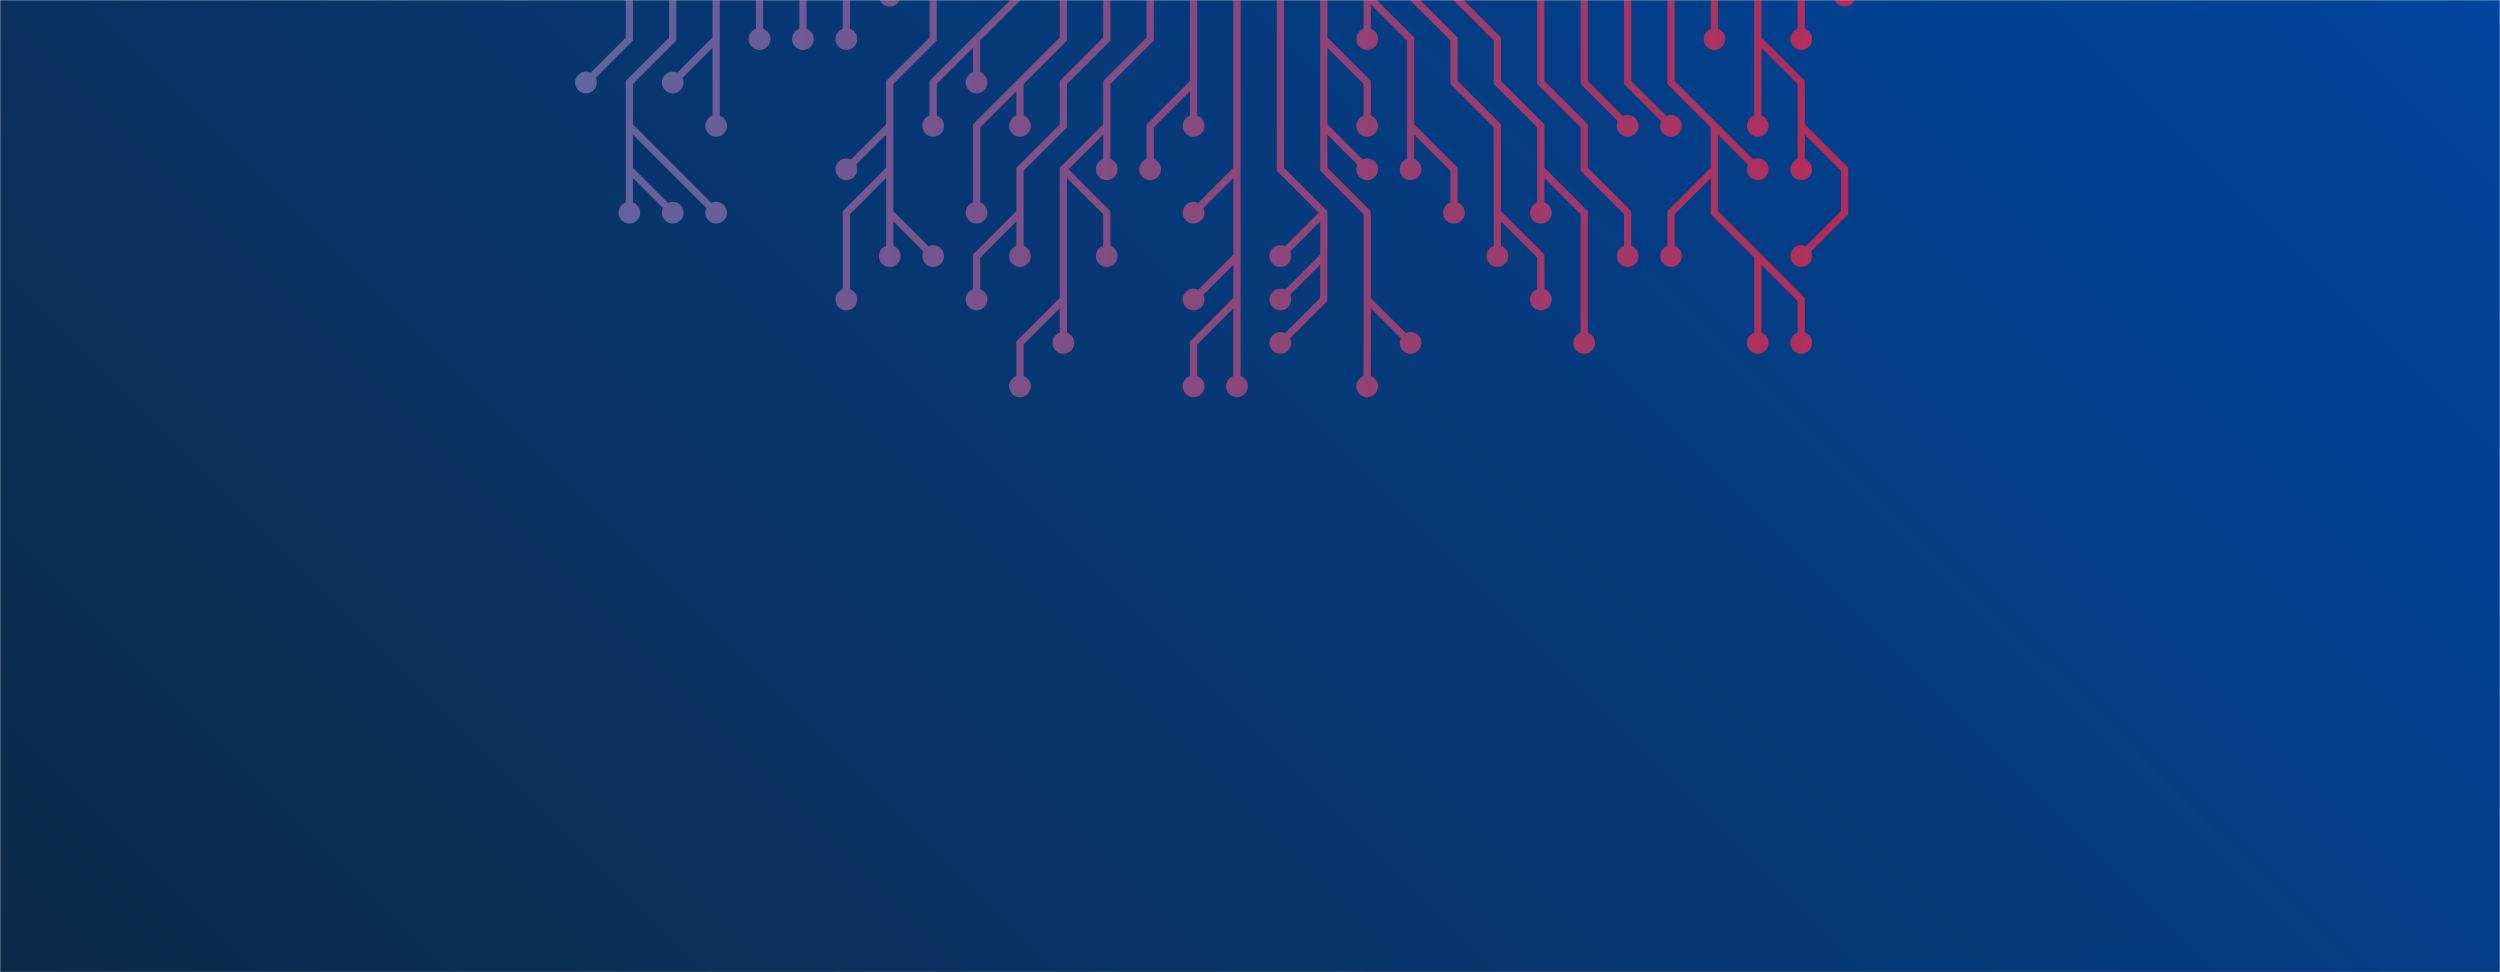 <?xml version="1.0" encoding="UTF-8" standalone="no"?>
<svg
   version="1.1"
   width="1440"
   height="560"
   preserveAspectRatio="none"
   viewBox="0 0 1440 560"
   id="svg188"
   sodipodi:docname="circuit-flipped.svg"
   inkscape:version="1.1 (c68e22c387, 2021-05-23)"
   xmlns:inkscape="http://www.inkscape.org/namespaces/inkscape"
   xmlns:sodipodi="http://sodipodi.sourceforge.net/DTD/sodipodi-0.dtd"
   xmlns:xlink="http://www.w3.org/1999/xlink"
   xmlns="http://www.w3.org/2000/svg"
   xmlns:svg="http://www.w3.org/2000/svg">
  <sodipodi:namedview
     id="namedview190"
     pagecolor="#ffffff"
     bordercolor="#666666"
     borderopacity="1.0"
     inkscape:pageshadow="2"
     inkscape:pageopacity="0.0"
     inkscape:pagecheckerboard="0"
     showgrid="false"
     inkscape:zoom="0.73472222"
     inkscape:cx="719.31947"
     inkscape:cy="279.69754"
     inkscape:window-width="3440"
     inkscape:window-height="1377"
     inkscape:window-x="-8"
     inkscape:window-y="-8"
     inkscape:window-maximized="1"
     inkscape:current-layer="svg188" />
  <g
     mask="url(#SvgjsMask1528)"
     fill="none"
     id="g114"
     transform="matrix(1,0,0,-1,0,560)">
    <rect
       width="1440"
       height="560"
       x="0"
       y="0"
       fill="url(#SvgjsLinearGradient1529)"
       id="rect2"
       style="fill:url(#SvgjsLinearGradient1529)" />
    <g
       mask="url(#SvgjsMask1531)"
       id="g112">
      <path
         d="m 712.5,387.5 -25,-25 v -25 m 25,125 -25,-25 m 25,-25 -25,-25 m 25,200 v -25 -25 -25 -25 -25 -25 -25 -25 -25 -25"
         stroke="url(#SvgjsLinearGradient1530)"
         stroke-width="4.17"
         id="path4"
         style="stroke:url(#linearGradient192)" />
      <path
         d="m 706.25,337.5 a 6.25,6.25 0 1 0 12.5,0 6.25,6.25 0 1 0 -12.5,0 z m -25,0 a 6.25,6.25 0 1 0 12.5,0 6.25,6.25 0 1 0 -12.5,0 z m 0,100 a 6.25,6.25 0 1 0 12.5,0 6.25,6.25 0 1 0 -12.5,0 z m 0,-50 a 6.25,6.25 0 1 0 12.5,0 6.25,6.25 0 1 0 -12.5,0 z"
         fill="url(#SvgjsLinearGradient1530)"
         id="path6"
         style="fill:url(#linearGradient194)" />
      <path
         d="m 762.5,412.5 -25,-25 m 25,50 -25,-25 m 0,175 v -25 -25 -25 -25 -25 l 25,-25 v -25 -25 l -25,-25"
         stroke="url(#SvgjsLinearGradient1530)"
         stroke-width="4.17"
         id="path8"
         style="stroke:url(#linearGradient196)" />
      <path
         d="m 731.25,362.5 a 6.25,6.25 0 1 0 12.5,0 6.25,6.25 0 1 0 -12.5,0 z m 0,25 a 6.25,6.25 0 1 0 12.5,0 6.25,6.25 0 1 0 -12.5,0 z m 0,25 a 6.25,6.25 0 1 0 12.5,0 6.25,6.25 0 1 0 -12.5,0 z"
         fill="url(#SvgjsLinearGradient1530)"
         id="path10"
         style="fill:url(#linearGradient198)" />
      <path
         d="m 687.5,512.5 -25,-25 v -25 m 25,125 v -25 -25 -25 -25"
         stroke="url(#SvgjsLinearGradient1530)"
         stroke-width="4.17"
         id="path12"
         style="stroke:url(#linearGradient200)" />
      <path
         d="m 681.25,487.5 a 6.25,6.25 0 1 0 12.5,0 6.25,6.25 0 1 0 -12.5,0 z m -25,-25 a 6.25,6.25 0 1 0 12.5,0 6.25,6.25 0 1 0 -12.5,0 z"
         fill="url(#SvgjsLinearGradient1530)"
         id="path14"
         style="fill:url(#linearGradient202)" />
      <path
         d="m 762.5,487.5 25,-25 m -25,75 25,-25 v -25 m 0,-100 25,-25 m -50,225 v -25 -25 -25 -25 -25 l 25,-25 v -25 -25 -25 -25"
         stroke="url(#SvgjsLinearGradient1530)"
         stroke-width="4.17"
         id="path16"
         style="stroke:url(#linearGradient204)" />
      <path
         d="m 781.25,337.5 a 6.25,6.25 0 1 0 12.5,0 6.25,6.25 0 1 0 -12.5,0 z m 0,125 a 6.25,6.25 0 1 0 12.5,0 6.25,6.25 0 1 0 -12.5,0 z m 0,25 a 6.25,6.25 0 1 0 12.5,0 6.25,6.25 0 1 0 -12.5,0 z m 25,-125 a 6.25,6.25 0 1 0 12.5,0 6.25,6.25 0 1 0 -12.5,0 z"
         fill="url(#SvgjsLinearGradient1530)"
         id="path18"
         style="fill:url(#linearGradient206)" />
      <path
         d="m 612.5,462.5 25,-25 v -25 m 0,75 v -25 m -25,-75 -25,-25 v -25 m 75,250 v -25 -25 l -25,-25 v -25 l -25,-25 v -25 -25 -25 -25"
         stroke="url(#SvgjsLinearGradient1530)"
         stroke-width="4.17"
         id="path20"
         style="stroke:url(#linearGradient208)" />
      <path
         d="m 606.25,362.5 a 6.25,6.25 0 1 0 12.5,0 6.25,6.25 0 1 0 -12.5,0 z m 25,50 a 6.25,6.25 0 1 0 12.5,0 6.25,6.25 0 1 0 -12.5,0 z m 0,50 a 6.25,6.25 0 1 0 12.5,0 6.25,6.25 0 1 0 -12.5,0 z m -50,-125 a 6.25,6.25 0 1 0 12.5,0 6.25,6.25 0 1 0 -12.5,0 z"
         fill="url(#SvgjsLinearGradient1530)"
         id="path22"
         style="fill:url(#linearGradient210)" />
      <path
         d="m 812.5,487.5 25,-25 v -25 m -50,125 v -25 m 0,50 v -25 l 25,-25 v -25 -25 -25"
         stroke="url(#SvgjsLinearGradient1530)"
         stroke-width="4.17"
         id="path24"
         style="stroke:url(#linearGradient212)" />
      <path
         d="m 806.25,462.5 a 6.25,6.25 0 1 0 12.5,0 6.25,6.25 0 1 0 -12.5,0 z m 25,-25 a 6.25,6.25 0 1 0 12.5,0 6.25,6.25 0 1 0 -12.5,0 z m -50,100 a 6.25,6.25 0 1 0 12.5,0 6.25,6.25 0 1 0 -12.5,0 z"
         fill="url(#SvgjsLinearGradient1530)"
         id="path26"
         style="fill:url(#linearGradient214)" />
      <path
         d="m 587.5,437.5 -25,-25 v -25 m 75,200 v -25 -25 l -25,-25 v -25 l -25,-25 v -25 -25"
         stroke="url(#SvgjsLinearGradient1530)"
         stroke-width="4.17"
         id="path28"
         style="stroke:url(#linearGradient216)" />
      <path
         d="m 581.25,412.5 a 6.25,6.25 0 1 0 12.5,0 6.25,6.25 0 1 0 -12.5,0 z m -25,-25 a 6.25,6.25 0 1 0 12.5,0 6.25,6.25 0 1 0 -12.5,0 z"
         fill="url(#SvgjsLinearGradient1530)"
         id="path30"
         style="fill:url(#linearGradient218)" />
      <path
         d="m 862.5,437.5 25,-25 v -25 m -75,200 v -25 l 25,-25 v -25 l 25,-25 v -25 -25 -25"
         stroke="url(#SvgjsLinearGradient1530)"
         stroke-width="4.17"
         id="path32"
         style="stroke:url(#linearGradient220)" />
      <path
         d="m 856.25,412.5 a 6.25,6.25 0 1 0 12.5,0 6.25,6.25 0 1 0 -12.5,0 z m 25,-25 a 6.25,6.25 0 1 0 12.5,0 6.25,6.25 0 1 0 -12.5,0 z"
         fill="url(#SvgjsLinearGradient1530)"
         id="path34"
         style="fill:url(#linearGradient222)" />
      <path
         d="m 587.5,512.5 -25,-25 v -25 -25 m 50,150 v -25 -25 l -25,-25 v -25"
         stroke="url(#SvgjsLinearGradient1530)"
         stroke-width="4.17"
         id="path36"
         style="stroke:url(#linearGradient224)" />
      <path
         d="m 581.25,487.5 a 6.25,6.25 0 1 0 12.5,0 6.25,6.25 0 1 0 -12.5,0 z m -25,-50 a 6.25,6.25 0 1 0 12.5,0 6.25,6.25 0 1 0 -12.5,0 z"
         fill="url(#SvgjsLinearGradient1530)"
         id="path38"
         style="fill:url(#linearGradient226)" />
      <path
         d="m 887.5,462.5 v -25 m -50,150 v -25 l 25,-25 v -25 l 25,-25 v -25 l 25,-25 v -25 -25 -25"
         stroke="url(#SvgjsLinearGradient1530)"
         stroke-width="4.17"
         id="path40"
         style="stroke:url(#linearGradient228)" />
      <path
         d="m 906.25,362.5 a 6.25,6.25 0 1 0 12.5,0 6.25,6.25 0 1 0 -12.5,0 z m -25,75 a 6.25,6.25 0 1 0 12.5,0 6.25,6.25 0 1 0 -12.5,0 z"
         fill="url(#SvgjsLinearGradient1530)"
         id="path42"
         style="fill:url(#linearGradient230)" />
      <path
         d="m 562.5,537.5 v -25 m 25,75 v -25 l -25,-25 -25,-25 v -25"
         stroke="url(#SvgjsLinearGradient1530)"
         stroke-width="4.17"
         id="path44"
         style="stroke:url(#linearGradient232)" />
      <path
         d="m 531.25,487.5 a 6.25,6.25 0 1 0 12.5,0 6.25,6.25 0 1 0 -12.5,0 z m 25,25 a 6.25,6.25 0 1 0 12.5,0 6.25,6.25 0 1 0 -12.5,0 z"
         fill="url(#SvgjsLinearGradient1530)"
         id="path46"
         style="fill:url(#linearGradient234)" />
      <path
         d="m 862.5,587.5 25,-25 v -25 -25 l 25,-25 v -25 l 25,-25 v -25"
         stroke="url(#SvgjsLinearGradient1530)"
         stroke-width="4.17"
         id="path48"
         style="stroke:url(#linearGradient236)" />
      <path
         d="m 931.25,412.5 a 6.25,6.25 0 1 0 12.5,0 6.25,6.25 0 1 0 -12.5,0 z"
         fill="url(#SvgjsLinearGradient1530)"
         id="path50"
         style="fill:url(#linearGradient238)" />
      <path
         d="m 512.5,462.5 -25,-25 v -25 -25 m 25,100 -25,-25 m 25,-25 v -25 m 25,175 v -25 -25 l -25,-25 v -25 -25 -25 l 25,-25"
         stroke="url(#SvgjsLinearGradient1530)"
         stroke-width="4.17"
         id="path52"
         style="stroke:url(#linearGradient240)" />
      <path
         d="m 531.25,412.5 a 6.25,6.25 0 1 0 12.5,0 6.25,6.25 0 1 0 -12.5,0 z m -50,-25 a 6.25,6.25 0 1 0 12.5,0 6.25,6.25 0 1 0 -12.5,0 z m 0,75 a 6.25,6.25 0 1 0 12.5,0 6.25,6.25 0 1 0 -12.5,0 z m 25,-50 a 6.25,6.25 0 1 0 12.5,0 6.25,6.25 0 1 0 -12.5,0 z"
         fill="url(#SvgjsLinearGradient1530)"
         id="path54"
         style="fill:url(#linearGradient242)" />
      <path
         d="m 912.5,587.5 v -25 -25 -25 l 25,-25"
         stroke="url(#SvgjsLinearGradient1530)"
         stroke-width="4.17"
         id="path56"
         style="stroke:url(#linearGradient244)" />
      <path
         d="m 931.25,487.5 a 6.25,6.25 0 1 0 12.5,0 6.25,6.25 0 1 0 -12.5,0 z"
         fill="url(#SvgjsLinearGradient1530)"
         id="path58"
         style="fill:url(#linearGradient246)" />
      <path
         d="m 512.5,587.5 v -25"
         stroke="url(#SvgjsLinearGradient1530)"
         stroke-width="4.17"
         id="path60"
         style="stroke:url(#linearGradient248)" />
      <path
         d="m 506.25,562.5 a 6.25,6.25 0 1 0 12.5,0 6.25,6.25 0 1 0 -12.5,0 z"
         fill="url(#SvgjsLinearGradient1530)"
         id="path62"
         style="fill:url(#linearGradient250)" />
      <path
         d="m 937.5,587.5 v -25 -25 -25 l 25,-25"
         stroke="url(#SvgjsLinearGradient1530)"
         stroke-width="4.17"
         id="path64"
         style="stroke:url(#linearGradient252)" />
      <path
         d="m 956.25,487.5 a 6.25,6.25 0 1 0 12.5,0 6.25,6.25 0 1 0 -12.5,0 z"
         fill="url(#SvgjsLinearGradient1530)"
         id="path66"
         style="fill:url(#linearGradient254)" />
      <path
         d="m 487.5,587.5 v -25 -25"
         stroke="url(#SvgjsLinearGradient1530)"
         stroke-width="4.17"
         id="path68"
         style="stroke:url(#linearGradient256)" />
      <path
         d="m 481.25,537.5 a 6.25,6.25 0 1 0 12.5,0 6.25,6.25 0 1 0 -12.5,0 z"
         fill="url(#SvgjsLinearGradient1530)"
         id="path70"
         style="fill:url(#linearGradient258)" />
      <path
         d="m 1012.5,412.5 25,-25 v -25 m -50,100 -25,-25 v -25 m 25,75 25,-25 m -50,125 v -25 -25 -25 l 25,-25 v -25 -25 l 25,-25 v -25 -25"
         stroke="url(#SvgjsLinearGradient1530)"
         stroke-width="4.17"
         id="path72"
         style="stroke:url(#linearGradient260)" />
      <path
         d="m 1006.25,362.5 a 6.25,6.25 0 1 0 12.5,0 6.25,6.25 0 1 0 -12.5,0 z m 25,0 a 6.25,6.25 0 1 0 12.5,0 6.25,6.25 0 1 0 -12.5,0 z m -75,50 a 6.25,6.25 0 1 0 12.5,0 6.25,6.25 0 1 0 -12.5,0 z m 50,50 a 6.25,6.25 0 1 0 12.5,0 6.25,6.25 0 1 0 -12.5,0 z"
         fill="url(#SvgjsLinearGradient1530)"
         id="path74"
         style="fill:url(#linearGradient262)" />
      <path
         d="m 462.5,587.5 v -25 -25"
         stroke="url(#SvgjsLinearGradient1530)"
         stroke-width="4.17"
         id="path76"
         style="stroke:url(#linearGradient264)" />
      <path
         d="m 456.25,537.5 a 6.25,6.25 0 1 0 12.5,0 6.25,6.25 0 1 0 -12.5,0 z"
         fill="url(#SvgjsLinearGradient1530)"
         id="path78"
         style="fill:url(#linearGradient266)" />
      <path
         d="m 987.5,587.5 v -25 -25"
         stroke="url(#SvgjsLinearGradient1530)"
         stroke-width="4.17"
         id="path80"
         style="stroke:url(#linearGradient268)" />
      <path
         d="m 981.25,537.5 a 6.25,6.25 0 1 0 12.5,0 6.25,6.25 0 1 0 -12.5,0 z"
         fill="url(#SvgjsLinearGradient1530)"
         id="path82"
         style="fill:url(#linearGradient270)" />
      <path
         d="m 437.5,587.5 v -25 -25"
         stroke="url(#SvgjsLinearGradient1530)"
         stroke-width="4.17"
         id="path84"
         style="stroke:url(#linearGradient272)" />
      <path
         d="m 431.25,537.5 a 6.25,6.25 0 1 0 12.5,0 6.25,6.25 0 1 0 -12.5,0 z"
         fill="url(#SvgjsLinearGradient1530)"
         id="path86"
         style="fill:url(#linearGradient274)" />
      <path
         d="m 1037.5,487.5 25,-25 v -25 l -25,-25 m -25,125 v -25 -25 m 0,100 v -25 -25 l 25,-25 v -25 -25"
         stroke="url(#SvgjsLinearGradient1530)"
         stroke-width="4.17"
         id="path88"
         style="stroke:url(#linearGradient276)" />
      <path
         d="m 1031.25,462.5 a 6.25,6.25 0 1 0 12.5,0 6.25,6.25 0 1 0 -12.5,0 z m 0,-50 a 6.25,6.25 0 1 0 12.5,0 6.25,6.25 0 1 0 -12.5,0 z m -25,75 a 6.25,6.25 0 1 0 12.5,0 6.25,6.25 0 1 0 -12.5,0 z"
         fill="url(#SvgjsLinearGradient1530)"
         id="path90"
         style="fill:url(#linearGradient278)" />
      <path
         d="m 412.5,537.5 v -25 -25 m 0,100 v -25 -25 l -25,-25"
         stroke="url(#SvgjsLinearGradient1530)"
         stroke-width="4.17"
         id="path92"
         style="stroke:url(#linearGradient280)" />
      <path
         d="m 381.25,512.5 a 6.25,6.25 0 1 0 12.5,0 6.25,6.25 0 1 0 -12.5,0 z m 25,-25 a 6.25,6.25 0 1 0 12.5,0 6.25,6.25 0 1 0 -12.5,0 z"
         fill="url(#SvgjsLinearGradient1530)"
         id="path94"
         style="fill:url(#linearGradient282)" />
      <path
         d="m 1037.5,587.5 v -25 -25"
         stroke="url(#SvgjsLinearGradient1530)"
         stroke-width="4.17"
         id="path96"
         style="stroke:url(#linearGradient284)" />
      <path
         d="m 1031.25,537.5 a 6.25,6.25 0 1 0 12.5,0 6.25,6.25 0 1 0 -12.5,0 z"
         fill="url(#SvgjsLinearGradient1530)"
         id="path98"
         style="fill:url(#linearGradient286)" />
      <path
         d="m 362.5,462.5 25,-25 m -25,50 25,-25 25,-25 m -25,150 v -25 -25 l -25,-25 v -25 -25 -25"
         stroke="url(#SvgjsLinearGradient1530)"
         stroke-width="4.17"
         id="path100"
         style="stroke:url(#linearGradient288)" />
      <path
         d="m 356.25,437.5 a 6.25,6.25 0 1 0 12.5,0 6.25,6.25 0 1 0 -12.5,0 z m 25,0 a 6.25,6.25 0 1 0 12.5,0 6.25,6.25 0 1 0 -12.5,0 z m 25,0 a 6.25,6.25 0 1 0 12.5,0 6.25,6.25 0 1 0 -12.5,0 z"
         fill="url(#SvgjsLinearGradient1530)"
         id="path102"
         style="fill:url(#linearGradient290)" />
      <path
         d="m 1062.5,587.5 v -25"
         stroke="url(#SvgjsLinearGradient1530)"
         stroke-width="4.17"
         id="path104"
         style="stroke:url(#linearGradient292)" />
      <path
         d="m 1056.25,562.5 a 6.25,6.25 0 1 0 12.5,0 6.25,6.25 0 1 0 -12.5,0 z"
         fill="url(#SvgjsLinearGradient1530)"
         id="path106"
         style="fill:url(#linearGradient294)" />
      <path
         d="m 362.5,587.5 v -25 -25 l -25,-25"
         stroke="url(#SvgjsLinearGradient1530)"
         stroke-width="4.17"
         id="path108"
         style="stroke:url(#linearGradient296)" />
      <path
         d="m 331.25,512.5 a 6.25,6.25 0 1 0 12.5,0 6.25,6.25 0 1 0 -12.5,0 z"
         fill="url(#SvgjsLinearGradient1530)"
         id="path110"
         style="fill:url(#linearGradient298)" />
    </g>
  </g>
  <defs
     id="defs186">
    <mask
       id="SvgjsMask1528">
      <rect
         width="1440"
         height="560"
         fill="#ffffff"
         id="rect116" />
    </mask>
    <linearGradient
       x1="15.28%"
       y1="-39.29%"
       x2="84.72%"
       y2="139.29%"
       gradientUnits="userSpaceOnUse"
       id="SvgjsLinearGradient1529">
      <stop
         stop-color="#0e2a47"
         offset="0"
         id="stop119" />
      <stop
         stop-color="#00459e"
         offset="1"
         id="stop121" />
    </linearGradient>
    <linearGradient
       x1="0"
       y1="417.2"
       x2="1440"
       y2="417.2"
       gradientUnits="userSpaceOnUse"
       id="SvgjsLinearGradient1530">
      <stop
         stop-color="#3a7cc3"
         offset="0"
         id="stop124" />
      <stop
         stop-color="#dd1133"
         offset="1"
         id="stop126" />
    </linearGradient>
    <mask
       id="SvgjsMask1531">
      <rect
         width="1440"
         height="560"
         fill="white"
         id="rect129" />
      <path
         d="M709.37 337.5 a3.13 3.13 0 1 0 6.26 0 a3.13 3.13 0 1 0 -6.26 0zM684.37 337.5 a3.13 3.13 0 1 0 6.26 0 a3.13 3.13 0 1 0 -6.26 0zM684.37 437.5 a3.13 3.13 0 1 0 6.26 0 a3.13 3.13 0 1 0 -6.26 0zM684.37 387.5 a3.13 3.13 0 1 0 6.26 0 a3.13 3.13 0 1 0 -6.26 0z"
         fill="black"
         id="path131" />
      <path
         d="M734.37 362.5 a3.13 3.13 0 1 0 6.26 0 a3.13 3.13 0 1 0 -6.26 0zM734.37 387.5 a3.13 3.13 0 1 0 6.26 0 a3.13 3.13 0 1 0 -6.26 0zM734.37 412.5 a3.13 3.13 0 1 0 6.26 0 a3.13 3.13 0 1 0 -6.26 0z"
         fill="black"
         id="path133" />
      <path
         d="M684.37 487.5 a3.13 3.13 0 1 0 6.26 0 a3.13 3.13 0 1 0 -6.26 0zM659.37 462.5 a3.13 3.13 0 1 0 6.26 0 a3.13 3.13 0 1 0 -6.26 0z"
         fill="black"
         id="path135" />
      <path
         d="M784.37 337.5 a3.13 3.13 0 1 0 6.26 0 a3.13 3.13 0 1 0 -6.26 0zM784.37 462.5 a3.13 3.13 0 1 0 6.26 0 a3.13 3.13 0 1 0 -6.26 0zM784.37 487.5 a3.13 3.13 0 1 0 6.26 0 a3.13 3.13 0 1 0 -6.26 0zM809.37 362.5 a3.13 3.13 0 1 0 6.26 0 a3.13 3.13 0 1 0 -6.26 0z"
         fill="black"
         id="path137" />
      <path
         d="M609.37 362.5 a3.13 3.13 0 1 0 6.26 0 a3.13 3.13 0 1 0 -6.26 0zM634.37 412.5 a3.13 3.13 0 1 0 6.26 0 a3.13 3.13 0 1 0 -6.26 0zM634.37 462.5 a3.13 3.13 0 1 0 6.26 0 a3.13 3.13 0 1 0 -6.26 0zM584.37 337.5 a3.13 3.13 0 1 0 6.26 0 a3.13 3.13 0 1 0 -6.26 0z"
         fill="black"
         id="path139" />
      <path
         d="M809.37 462.5 a3.13 3.13 0 1 0 6.26 0 a3.13 3.13 0 1 0 -6.26 0zM834.37 437.5 a3.13 3.13 0 1 0 6.26 0 a3.13 3.13 0 1 0 -6.26 0zM784.37 537.5 a3.13 3.13 0 1 0 6.26 0 a3.13 3.13 0 1 0 -6.26 0z"
         fill="black"
         id="path141" />
      <path
         d="M584.37 412.5 a3.13 3.13 0 1 0 6.26 0 a3.13 3.13 0 1 0 -6.26 0zM559.37 387.5 a3.13 3.13 0 1 0 6.26 0 a3.13 3.13 0 1 0 -6.26 0z"
         fill="black"
         id="path143" />
      <path
         d="M859.37 412.5 a3.13 3.13 0 1 0 6.26 0 a3.13 3.13 0 1 0 -6.26 0zM884.37 387.5 a3.13 3.13 0 1 0 6.26 0 a3.13 3.13 0 1 0 -6.26 0z"
         fill="black"
         id="path145" />
      <path
         d="M584.37 487.5 a3.13 3.13 0 1 0 6.26 0 a3.13 3.13 0 1 0 -6.26 0zM559.37 437.5 a3.13 3.13 0 1 0 6.26 0 a3.13 3.13 0 1 0 -6.26 0z"
         fill="black"
         id="path147" />
      <path
         d="M909.37 362.5 a3.13 3.13 0 1 0 6.26 0 a3.13 3.13 0 1 0 -6.26 0zM884.37 437.5 a3.13 3.13 0 1 0 6.26 0 a3.13 3.13 0 1 0 -6.26 0z"
         fill="black"
         id="path149" />
      <path
         d="M534.37 487.5 a3.13 3.13 0 1 0 6.26 0 a3.13 3.13 0 1 0 -6.26 0zM559.37 512.5 a3.13 3.13 0 1 0 6.26 0 a3.13 3.13 0 1 0 -6.26 0z"
         fill="black"
         id="path151" />
      <path
         d="M934.37 412.5 a3.13 3.13 0 1 0 6.26 0 a3.13 3.13 0 1 0 -6.26 0z"
         fill="black"
         id="path153" />
      <path
         d="M534.37 412.5 a3.13 3.13 0 1 0 6.26 0 a3.13 3.13 0 1 0 -6.26 0zM484.37 387.5 a3.13 3.13 0 1 0 6.26 0 a3.13 3.13 0 1 0 -6.26 0zM484.37 462.5 a3.13 3.13 0 1 0 6.26 0 a3.13 3.13 0 1 0 -6.26 0zM509.37 412.5 a3.13 3.13 0 1 0 6.26 0 a3.13 3.13 0 1 0 -6.26 0z"
         fill="black"
         id="path155" />
      <path
         d="M934.37 487.5 a3.13 3.13 0 1 0 6.26 0 a3.13 3.13 0 1 0 -6.26 0z"
         fill="black"
         id="path157" />
      <path
         d="M509.37 562.5 a3.13 3.13 0 1 0 6.26 0 a3.13 3.13 0 1 0 -6.26 0z"
         fill="black"
         id="path159" />
      <path
         d="M959.37 487.5 a3.13 3.13 0 1 0 6.26 0 a3.13 3.13 0 1 0 -6.26 0z"
         fill="black"
         id="path161" />
      <path
         d="M484.37 537.5 a3.13 3.13 0 1 0 6.26 0 a3.13 3.13 0 1 0 -6.26 0z"
         fill="black"
         id="path163" />
      <path
         d="M1009.37 362.5 a3.13 3.13 0 1 0 6.26 0 a3.13 3.13 0 1 0 -6.26 0zM1034.37 362.5 a3.13 3.13 0 1 0 6.26 0 a3.13 3.13 0 1 0 -6.26 0zM959.37 412.5 a3.13 3.13 0 1 0 6.26 0 a3.13 3.13 0 1 0 -6.26 0zM1009.37 462.5 a3.13 3.13 0 1 0 6.26 0 a3.13 3.13 0 1 0 -6.26 0z"
         fill="black"
         id="path165" />
      <path
         d="M459.37 537.5 a3.13 3.13 0 1 0 6.26 0 a3.13 3.13 0 1 0 -6.26 0z"
         fill="black"
         id="path167" />
      <path
         d="M984.37 537.5 a3.13 3.13 0 1 0 6.26 0 a3.13 3.13 0 1 0 -6.26 0z"
         fill="black"
         id="path169" />
      <path
         d="M434.37 537.5 a3.13 3.13 0 1 0 6.26 0 a3.13 3.13 0 1 0 -6.26 0z"
         fill="black"
         id="path171" />
      <path
         d="M1034.37 462.5 a3.13 3.13 0 1 0 6.26 0 a3.13 3.13 0 1 0 -6.26 0zM1034.37 412.5 a3.13 3.13 0 1 0 6.26 0 a3.13 3.13 0 1 0 -6.26 0zM1009.37 487.5 a3.13 3.13 0 1 0 6.26 0 a3.13 3.13 0 1 0 -6.26 0z"
         fill="black"
         id="path173" />
      <path
         d="M384.37 512.5 a3.13 3.13 0 1 0 6.26 0 a3.13 3.13 0 1 0 -6.26 0zM409.37 487.5 a3.13 3.13 0 1 0 6.26 0 a3.13 3.13 0 1 0 -6.26 0z"
         fill="black"
         id="path175" />
      <path
         d="M1034.37 537.5 a3.13 3.13 0 1 0 6.26 0 a3.13 3.13 0 1 0 -6.26 0z"
         fill="black"
         id="path177" />
      <path
         d="M359.37 437.5 a3.13 3.13 0 1 0 6.26 0 a3.13 3.13 0 1 0 -6.26 0zM384.37 437.5 a3.13 3.13 0 1 0 6.26 0 a3.13 3.13 0 1 0 -6.26 0zM409.37 437.5 a3.13 3.13 0 1 0 6.26 0 a3.13 3.13 0 1 0 -6.26 0z"
         fill="black"
         id="path179" />
      <path
         d="M1059.37 562.5 a3.13 3.13 0 1 0 6.26 0 a3.13 3.13 0 1 0 -6.26 0z"
         fill="black"
         id="path181" />
      <path
         d="M334.37 512.5 a3.13 3.13 0 1 0 6.26 0 a3.13 3.13 0 1 0 -6.26 0z"
         fill="black"
         id="path183" />
    </mask>
    <linearGradient
       inkscape:collect="always"
       xlink:href="#SvgjsLinearGradient1530"
       id="linearGradient192"
       gradientUnits="userSpaceOnUse"
       x1="0"
       y1="417.2"
       x2="1440"
       y2="417.2" />
    <linearGradient
       inkscape:collect="always"
       xlink:href="#SvgjsLinearGradient1530"
       id="linearGradient194"
       gradientUnits="userSpaceOnUse"
       x1="0"
       y1="417.2"
       x2="1440"
       y2="417.2" />
    <linearGradient
       inkscape:collect="always"
       xlink:href="#SvgjsLinearGradient1530"
       id="linearGradient196"
       gradientUnits="userSpaceOnUse"
       x1="0"
       y1="417.2"
       x2="1440"
       y2="417.2" />
    <linearGradient
       inkscape:collect="always"
       xlink:href="#SvgjsLinearGradient1530"
       id="linearGradient198"
       gradientUnits="userSpaceOnUse"
       x1="0"
       y1="417.2"
       x2="1440"
       y2="417.2" />
    <linearGradient
       inkscape:collect="always"
       xlink:href="#SvgjsLinearGradient1530"
       id="linearGradient200"
       gradientUnits="userSpaceOnUse"
       x1="0"
       y1="417.2"
       x2="1440"
       y2="417.2" />
    <linearGradient
       inkscape:collect="always"
       xlink:href="#SvgjsLinearGradient1530"
       id="linearGradient202"
       gradientUnits="userSpaceOnUse"
       x1="0"
       y1="417.2"
       x2="1440"
       y2="417.2" />
    <linearGradient
       inkscape:collect="always"
       xlink:href="#SvgjsLinearGradient1530"
       id="linearGradient204"
       gradientUnits="userSpaceOnUse"
       x1="0"
       y1="417.2"
       x2="1440"
       y2="417.2" />
    <linearGradient
       inkscape:collect="always"
       xlink:href="#SvgjsLinearGradient1530"
       id="linearGradient206"
       gradientUnits="userSpaceOnUse"
       x1="0"
       y1="417.2"
       x2="1440"
       y2="417.2" />
    <linearGradient
       inkscape:collect="always"
       xlink:href="#SvgjsLinearGradient1530"
       id="linearGradient208"
       gradientUnits="userSpaceOnUse"
       x1="0"
       y1="417.2"
       x2="1440"
       y2="417.2" />
    <linearGradient
       inkscape:collect="always"
       xlink:href="#SvgjsLinearGradient1530"
       id="linearGradient210"
       gradientUnits="userSpaceOnUse"
       x1="0"
       y1="417.2"
       x2="1440"
       y2="417.2" />
    <linearGradient
       inkscape:collect="always"
       xlink:href="#SvgjsLinearGradient1530"
       id="linearGradient212"
       gradientUnits="userSpaceOnUse"
       x1="0"
       y1="417.2"
       x2="1440"
       y2="417.2" />
    <linearGradient
       inkscape:collect="always"
       xlink:href="#SvgjsLinearGradient1530"
       id="linearGradient214"
       gradientUnits="userSpaceOnUse"
       x1="0"
       y1="417.2"
       x2="1440"
       y2="417.2" />
    <linearGradient
       inkscape:collect="always"
       xlink:href="#SvgjsLinearGradient1530"
       id="linearGradient216"
       gradientUnits="userSpaceOnUse"
       x1="0"
       y1="417.2"
       x2="1440"
       y2="417.2" />
    <linearGradient
       inkscape:collect="always"
       xlink:href="#SvgjsLinearGradient1530"
       id="linearGradient218"
       gradientUnits="userSpaceOnUse"
       x1="0"
       y1="417.2"
       x2="1440"
       y2="417.2" />
    <linearGradient
       inkscape:collect="always"
       xlink:href="#SvgjsLinearGradient1530"
       id="linearGradient220"
       gradientUnits="userSpaceOnUse"
       x1="0"
       y1="417.2"
       x2="1440"
       y2="417.2" />
    <linearGradient
       inkscape:collect="always"
       xlink:href="#SvgjsLinearGradient1530"
       id="linearGradient222"
       gradientUnits="userSpaceOnUse"
       x1="0"
       y1="417.2"
       x2="1440"
       y2="417.2" />
    <linearGradient
       inkscape:collect="always"
       xlink:href="#SvgjsLinearGradient1530"
       id="linearGradient224"
       gradientUnits="userSpaceOnUse"
       x1="0"
       y1="417.2"
       x2="1440"
       y2="417.2" />
    <linearGradient
       inkscape:collect="always"
       xlink:href="#SvgjsLinearGradient1530"
       id="linearGradient226"
       gradientUnits="userSpaceOnUse"
       x1="0"
       y1="417.2"
       x2="1440"
       y2="417.2" />
    <linearGradient
       inkscape:collect="always"
       xlink:href="#SvgjsLinearGradient1530"
       id="linearGradient228"
       gradientUnits="userSpaceOnUse"
       x1="0"
       y1="417.2"
       x2="1440"
       y2="417.2" />
    <linearGradient
       inkscape:collect="always"
       xlink:href="#SvgjsLinearGradient1530"
       id="linearGradient230"
       gradientUnits="userSpaceOnUse"
       x1="0"
       y1="417.2"
       x2="1440"
       y2="417.2" />
    <linearGradient
       inkscape:collect="always"
       xlink:href="#SvgjsLinearGradient1530"
       id="linearGradient232"
       gradientUnits="userSpaceOnUse"
       x1="0"
       y1="417.2"
       x2="1440"
       y2="417.2" />
    <linearGradient
       inkscape:collect="always"
       xlink:href="#SvgjsLinearGradient1530"
       id="linearGradient234"
       gradientUnits="userSpaceOnUse"
       x1="0"
       y1="417.2"
       x2="1440"
       y2="417.2" />
    <linearGradient
       inkscape:collect="always"
       xlink:href="#SvgjsLinearGradient1530"
       id="linearGradient236"
       gradientUnits="userSpaceOnUse"
       x1="0"
       y1="417.2"
       x2="1440"
       y2="417.2" />
    <linearGradient
       inkscape:collect="always"
       xlink:href="#SvgjsLinearGradient1530"
       id="linearGradient238"
       gradientUnits="userSpaceOnUse"
       x1="0"
       y1="417.2"
       x2="1440"
       y2="417.2" />
    <linearGradient
       inkscape:collect="always"
       xlink:href="#SvgjsLinearGradient1530"
       id="linearGradient240"
       gradientUnits="userSpaceOnUse"
       x1="0"
       y1="417.2"
       x2="1440"
       y2="417.2" />
    <linearGradient
       inkscape:collect="always"
       xlink:href="#SvgjsLinearGradient1530"
       id="linearGradient242"
       gradientUnits="userSpaceOnUse"
       x1="0"
       y1="417.2"
       x2="1440"
       y2="417.2" />
    <linearGradient
       inkscape:collect="always"
       xlink:href="#SvgjsLinearGradient1530"
       id="linearGradient244"
       gradientUnits="userSpaceOnUse"
       x1="0"
       y1="417.2"
       x2="1440"
       y2="417.2" />
    <linearGradient
       inkscape:collect="always"
       xlink:href="#SvgjsLinearGradient1530"
       id="linearGradient246"
       gradientUnits="userSpaceOnUse"
       x1="0"
       y1="417.2"
       x2="1440"
       y2="417.2" />
    <linearGradient
       inkscape:collect="always"
       xlink:href="#SvgjsLinearGradient1530"
       id="linearGradient248"
       gradientUnits="userSpaceOnUse"
       x1="0"
       y1="417.2"
       x2="1440"
       y2="417.2" />
    <linearGradient
       inkscape:collect="always"
       xlink:href="#SvgjsLinearGradient1530"
       id="linearGradient250"
       gradientUnits="userSpaceOnUse"
       x1="0"
       y1="417.2"
       x2="1440"
       y2="417.2" />
    <linearGradient
       inkscape:collect="always"
       xlink:href="#SvgjsLinearGradient1530"
       id="linearGradient252"
       gradientUnits="userSpaceOnUse"
       x1="0"
       y1="417.2"
       x2="1440"
       y2="417.2" />
    <linearGradient
       inkscape:collect="always"
       xlink:href="#SvgjsLinearGradient1530"
       id="linearGradient254"
       gradientUnits="userSpaceOnUse"
       x1="0"
       y1="417.2"
       x2="1440"
       y2="417.2" />
    <linearGradient
       inkscape:collect="always"
       xlink:href="#SvgjsLinearGradient1530"
       id="linearGradient256"
       gradientUnits="userSpaceOnUse"
       x1="0"
       y1="417.2"
       x2="1440"
       y2="417.2" />
    <linearGradient
       inkscape:collect="always"
       xlink:href="#SvgjsLinearGradient1530"
       id="linearGradient258"
       gradientUnits="userSpaceOnUse"
       x1="0"
       y1="417.2"
       x2="1440"
       y2="417.2" />
    <linearGradient
       inkscape:collect="always"
       xlink:href="#SvgjsLinearGradient1530"
       id="linearGradient260"
       gradientUnits="userSpaceOnUse"
       x1="0"
       y1="417.2"
       x2="1440"
       y2="417.2" />
    <linearGradient
       inkscape:collect="always"
       xlink:href="#SvgjsLinearGradient1530"
       id="linearGradient262"
       gradientUnits="userSpaceOnUse"
       x1="0"
       y1="417.2"
       x2="1440"
       y2="417.2" />
    <linearGradient
       inkscape:collect="always"
       xlink:href="#SvgjsLinearGradient1530"
       id="linearGradient264"
       gradientUnits="userSpaceOnUse"
       x1="0"
       y1="417.2"
       x2="1440"
       y2="417.2" />
    <linearGradient
       inkscape:collect="always"
       xlink:href="#SvgjsLinearGradient1530"
       id="linearGradient266"
       gradientUnits="userSpaceOnUse"
       x1="0"
       y1="417.2"
       x2="1440"
       y2="417.2" />
    <linearGradient
       inkscape:collect="always"
       xlink:href="#SvgjsLinearGradient1530"
       id="linearGradient268"
       gradientUnits="userSpaceOnUse"
       x1="0"
       y1="417.2"
       x2="1440"
       y2="417.2" />
    <linearGradient
       inkscape:collect="always"
       xlink:href="#SvgjsLinearGradient1530"
       id="linearGradient270"
       gradientUnits="userSpaceOnUse"
       x1="0"
       y1="417.2"
       x2="1440"
       y2="417.2" />
    <linearGradient
       inkscape:collect="always"
       xlink:href="#SvgjsLinearGradient1530"
       id="linearGradient272"
       gradientUnits="userSpaceOnUse"
       x1="0"
       y1="417.2"
       x2="1440"
       y2="417.2" />
    <linearGradient
       inkscape:collect="always"
       xlink:href="#SvgjsLinearGradient1530"
       id="linearGradient274"
       gradientUnits="userSpaceOnUse"
       x1="0"
       y1="417.2"
       x2="1440"
       y2="417.2" />
    <linearGradient
       inkscape:collect="always"
       xlink:href="#SvgjsLinearGradient1530"
       id="linearGradient276"
       gradientUnits="userSpaceOnUse"
       x1="0"
       y1="417.2"
       x2="1440"
       y2="417.2" />
    <linearGradient
       inkscape:collect="always"
       xlink:href="#SvgjsLinearGradient1530"
       id="linearGradient278"
       gradientUnits="userSpaceOnUse"
       x1="0"
       y1="417.2"
       x2="1440"
       y2="417.2" />
    <linearGradient
       inkscape:collect="always"
       xlink:href="#SvgjsLinearGradient1530"
       id="linearGradient280"
       gradientUnits="userSpaceOnUse"
       x1="0"
       y1="417.2"
       x2="1440"
       y2="417.2" />
    <linearGradient
       inkscape:collect="always"
       xlink:href="#SvgjsLinearGradient1530"
       id="linearGradient282"
       gradientUnits="userSpaceOnUse"
       x1="0"
       y1="417.2"
       x2="1440"
       y2="417.2" />
    <linearGradient
       inkscape:collect="always"
       xlink:href="#SvgjsLinearGradient1530"
       id="linearGradient284"
       gradientUnits="userSpaceOnUse"
       x1="0"
       y1="417.2"
       x2="1440"
       y2="417.2" />
    <linearGradient
       inkscape:collect="always"
       xlink:href="#SvgjsLinearGradient1530"
       id="linearGradient286"
       gradientUnits="userSpaceOnUse"
       x1="0"
       y1="417.2"
       x2="1440"
       y2="417.2" />
    <linearGradient
       inkscape:collect="always"
       xlink:href="#SvgjsLinearGradient1530"
       id="linearGradient288"
       gradientUnits="userSpaceOnUse"
       x1="0"
       y1="417.2"
       x2="1440"
       y2="417.2" />
    <linearGradient
       inkscape:collect="always"
       xlink:href="#SvgjsLinearGradient1530"
       id="linearGradient290"
       gradientUnits="userSpaceOnUse"
       x1="0"
       y1="417.2"
       x2="1440"
       y2="417.2" />
    <linearGradient
       inkscape:collect="always"
       xlink:href="#SvgjsLinearGradient1530"
       id="linearGradient292"
       gradientUnits="userSpaceOnUse"
       x1="0"
       y1="417.2"
       x2="1440"
       y2="417.2" />
    <linearGradient
       inkscape:collect="always"
       xlink:href="#SvgjsLinearGradient1530"
       id="linearGradient294"
       gradientUnits="userSpaceOnUse"
       x1="0"
       y1="417.2"
       x2="1440"
       y2="417.2" />
    <linearGradient
       inkscape:collect="always"
       xlink:href="#SvgjsLinearGradient1530"
       id="linearGradient296"
       gradientUnits="userSpaceOnUse"
       x1="0"
       y1="417.2"
       x2="1440"
       y2="417.2" />
    <linearGradient
       inkscape:collect="always"
       xlink:href="#SvgjsLinearGradient1530"
       id="linearGradient298"
       gradientUnits="userSpaceOnUse"
       x1="0"
       y1="417.2"
       x2="1440"
       y2="417.2" />
  </defs>
</svg>

